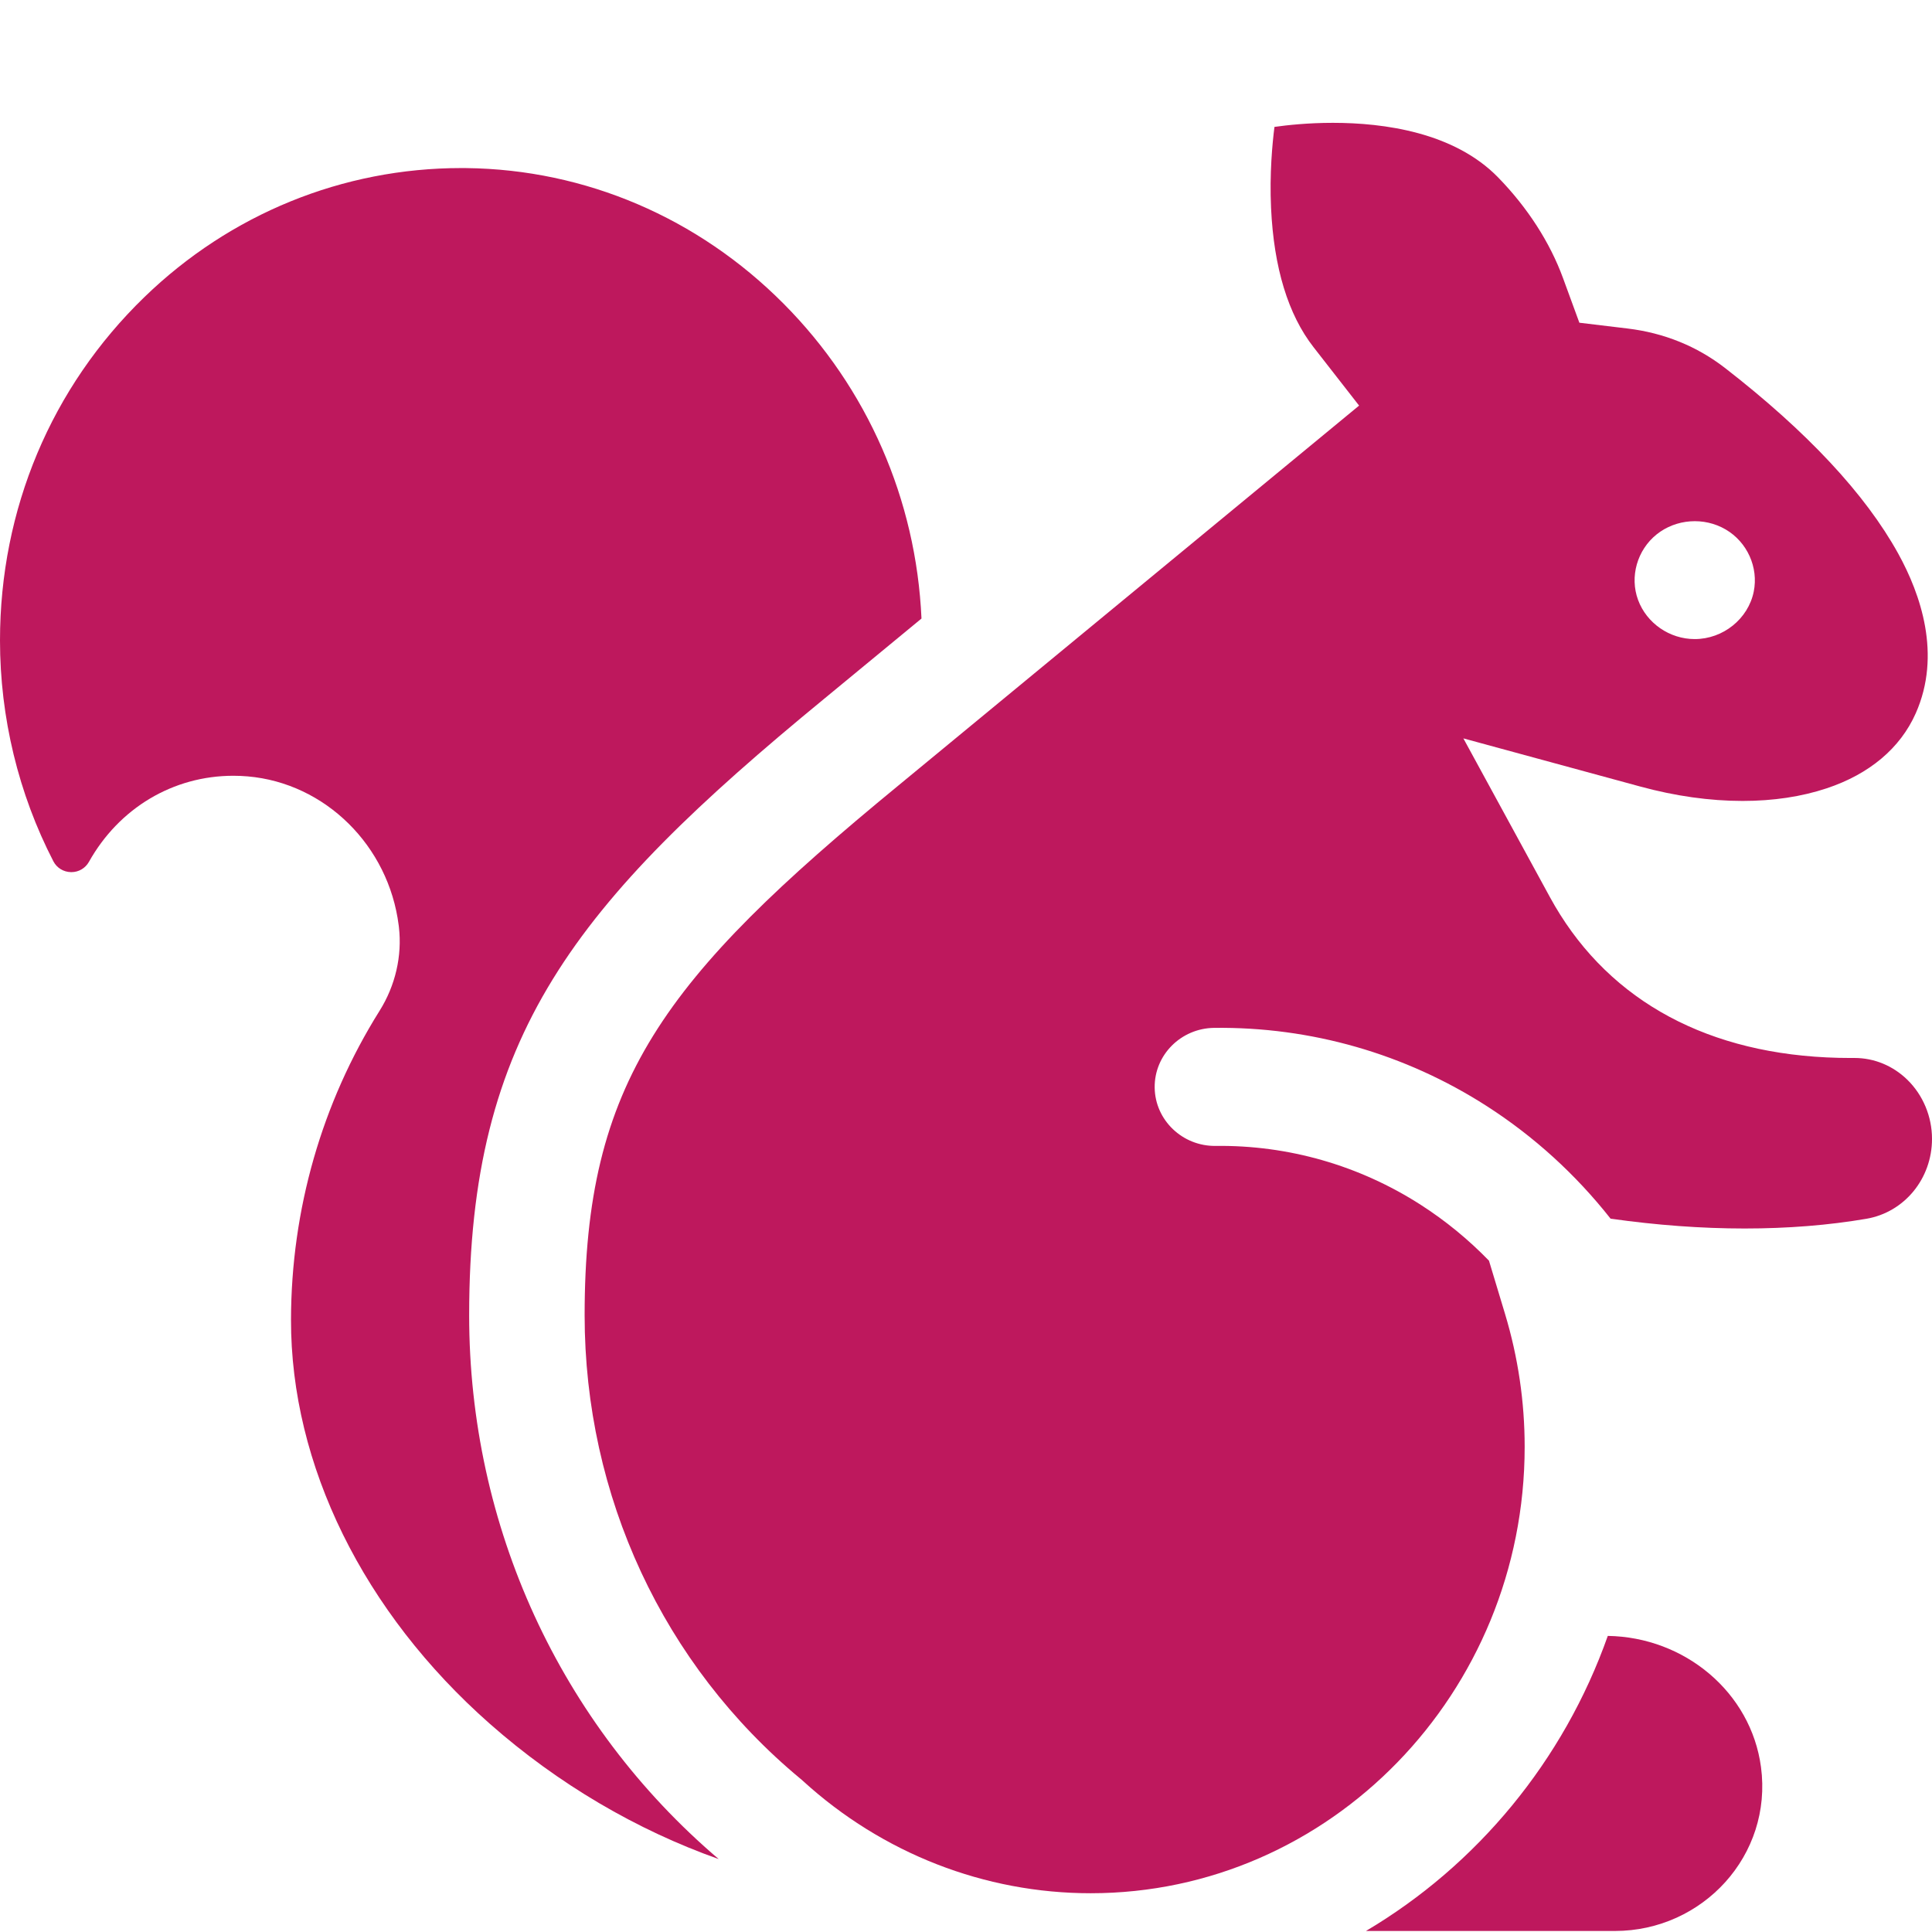 <!-- "Icon made by Freepik from www.flaticon.com" -->
<svg xmlns="http://www.w3.org/2000/svg"
     width="512"
     height="512"
     viewbox="0 0 512 512">
    <path
            fill="#be185d"
            d="m124.333,348.547c0,-74.126 27.736,-108.869 94.084,-163.365l25.787,-21.265c-1.41,-31.526 -14.332,-61.086 -36.524,-83.413 -22.684,-22.822 -52.547,-35.593 -84.084,-35.961 -0.456,-0.005 -0.907,-0.007 -1.363,-0.007 -31.389,0 -61.214,12.148 -83.98,34.208 -24.668,23.9 -38.253,56.216 -38.253,90.994 0,20.378 4.894,40.617 14.152,58.527 0.894,1.73 2.679,2.825 4.656,2.856l0.13,0.002c1.914,0 3.684,-1.037 4.618,-2.704 8.009,-14.296 22.324,-22.833 38.294,-22.833 1.269,0 2.556,0.057 3.82,0.167 20.524,1.78 37.342,18.378 39.994,39.51l0.052,0.429c0.884,7.624 -0.934,15.5 -5.12,22.174 -15.309,24.419 -23.426,52.726 -23.476,81.859 -0.065,38.465 19.143,77.503 52.7,107.103 18.089,15.956 38.923,28.149 60.64,35.843 -42.049,-35.817 -66.127,-88.194 -66.127,-144.124z"/>
    <path
            fill="#be185d"
            d="m426.082,433.532c-11.697,33.086 -34.629,60.751 -64.087,78.196h65.967c23.27,0 41.852,-20.053 38.715,-43.461 -2.659,-19.83 -20.253,-34.428 -40.595,-34.735z"/>
    <path
            fill="#be185d"
            d="m505.461,286.141c-3.817,-3.719 -8.789,-5.767 -13.971,-5.767l-1.034,0.003c-34.72,0 -61.352,-13.15 -77.017,-38.03 -0.938,-1.49 -1.843,-3.034 -2.689,-4.587l-22.944,-42.08 46.894,12.765c9.291,2.53 18.407,3.813 27.097,3.813 8.123,0 15.619,-1.124 22.283,-3.342 11.35,-3.776 19.515,-10.652 23.611,-19.885 6.89,-15.529 1.283,-31.574 -4.634,-42.3 -8.689,-15.752 -24.129,-32.303 -45.883,-49.188 -7.48,-5.794 -16.189,-9.322 -25.887,-10.487l-12.74,-1.53 -4.337,-11.842c-3.461,-9.451 -9.403,-18.669 -17.185,-26.658 -11.649,-11.963 -30.246,-14.474 -43.796,-14.474 -6.563,0 -12.122,0.603 -15.485,1.078 -0.552,4.321 -1.326,12.406 -0.902,21.492 0.738,15.839 4.524,28.244 11.251,36.873l12.079,15.491 -122.106,100.693c-62.378,51.234 -83.135,78.703 -83.135,140.368 0,47.916 20.838,92.684 57.166,122.819l0.379,0.314 0.354,0.323c21.034,19.168 48.101,29.725 76.216,29.725 63.413,0 115.004,-53.076 115.004,-118.316 0,-11.924 -1.748,-23.763 -5.195,-35.188l-4.263,-14.13c-5.435,-5.599 -11.49,-10.576 -18.083,-14.807 -16.288,-10.454 -35.081,-15.846 -54.35,-15.608 -8.759,0.118 -16.044,-6.802 -16.158,-15.44s6.936,-15.731 15.747,-15.843c25.629,-0.314 50.62,6.84 72.239,20.716 12.565,8.065 23.63,18.171 32.832,29.846 12.188,1.728 24.116,2.607 35.519,2.607 11.427,0 22.288,-0.867 32.28,-2.578 10.071,-1.725 17.382,-10.631 17.382,-21.174 0,-5.912 -2.384,-11.624 -6.539,-15.672zM439.01,141.634c5.16,-4.148 12.58,-4.667 18.306,-1.324 5.731,3.346 8.742,10.075 7.444,16.477 -1.464,7.222 -8.127,12.577 -15.635,12.577 -6.687,0 -12.744,-4.221 -15.017,-10.369 -2.271,-6.143 -0.24,-13.227 4.902,-17.361z"/>
</svg>